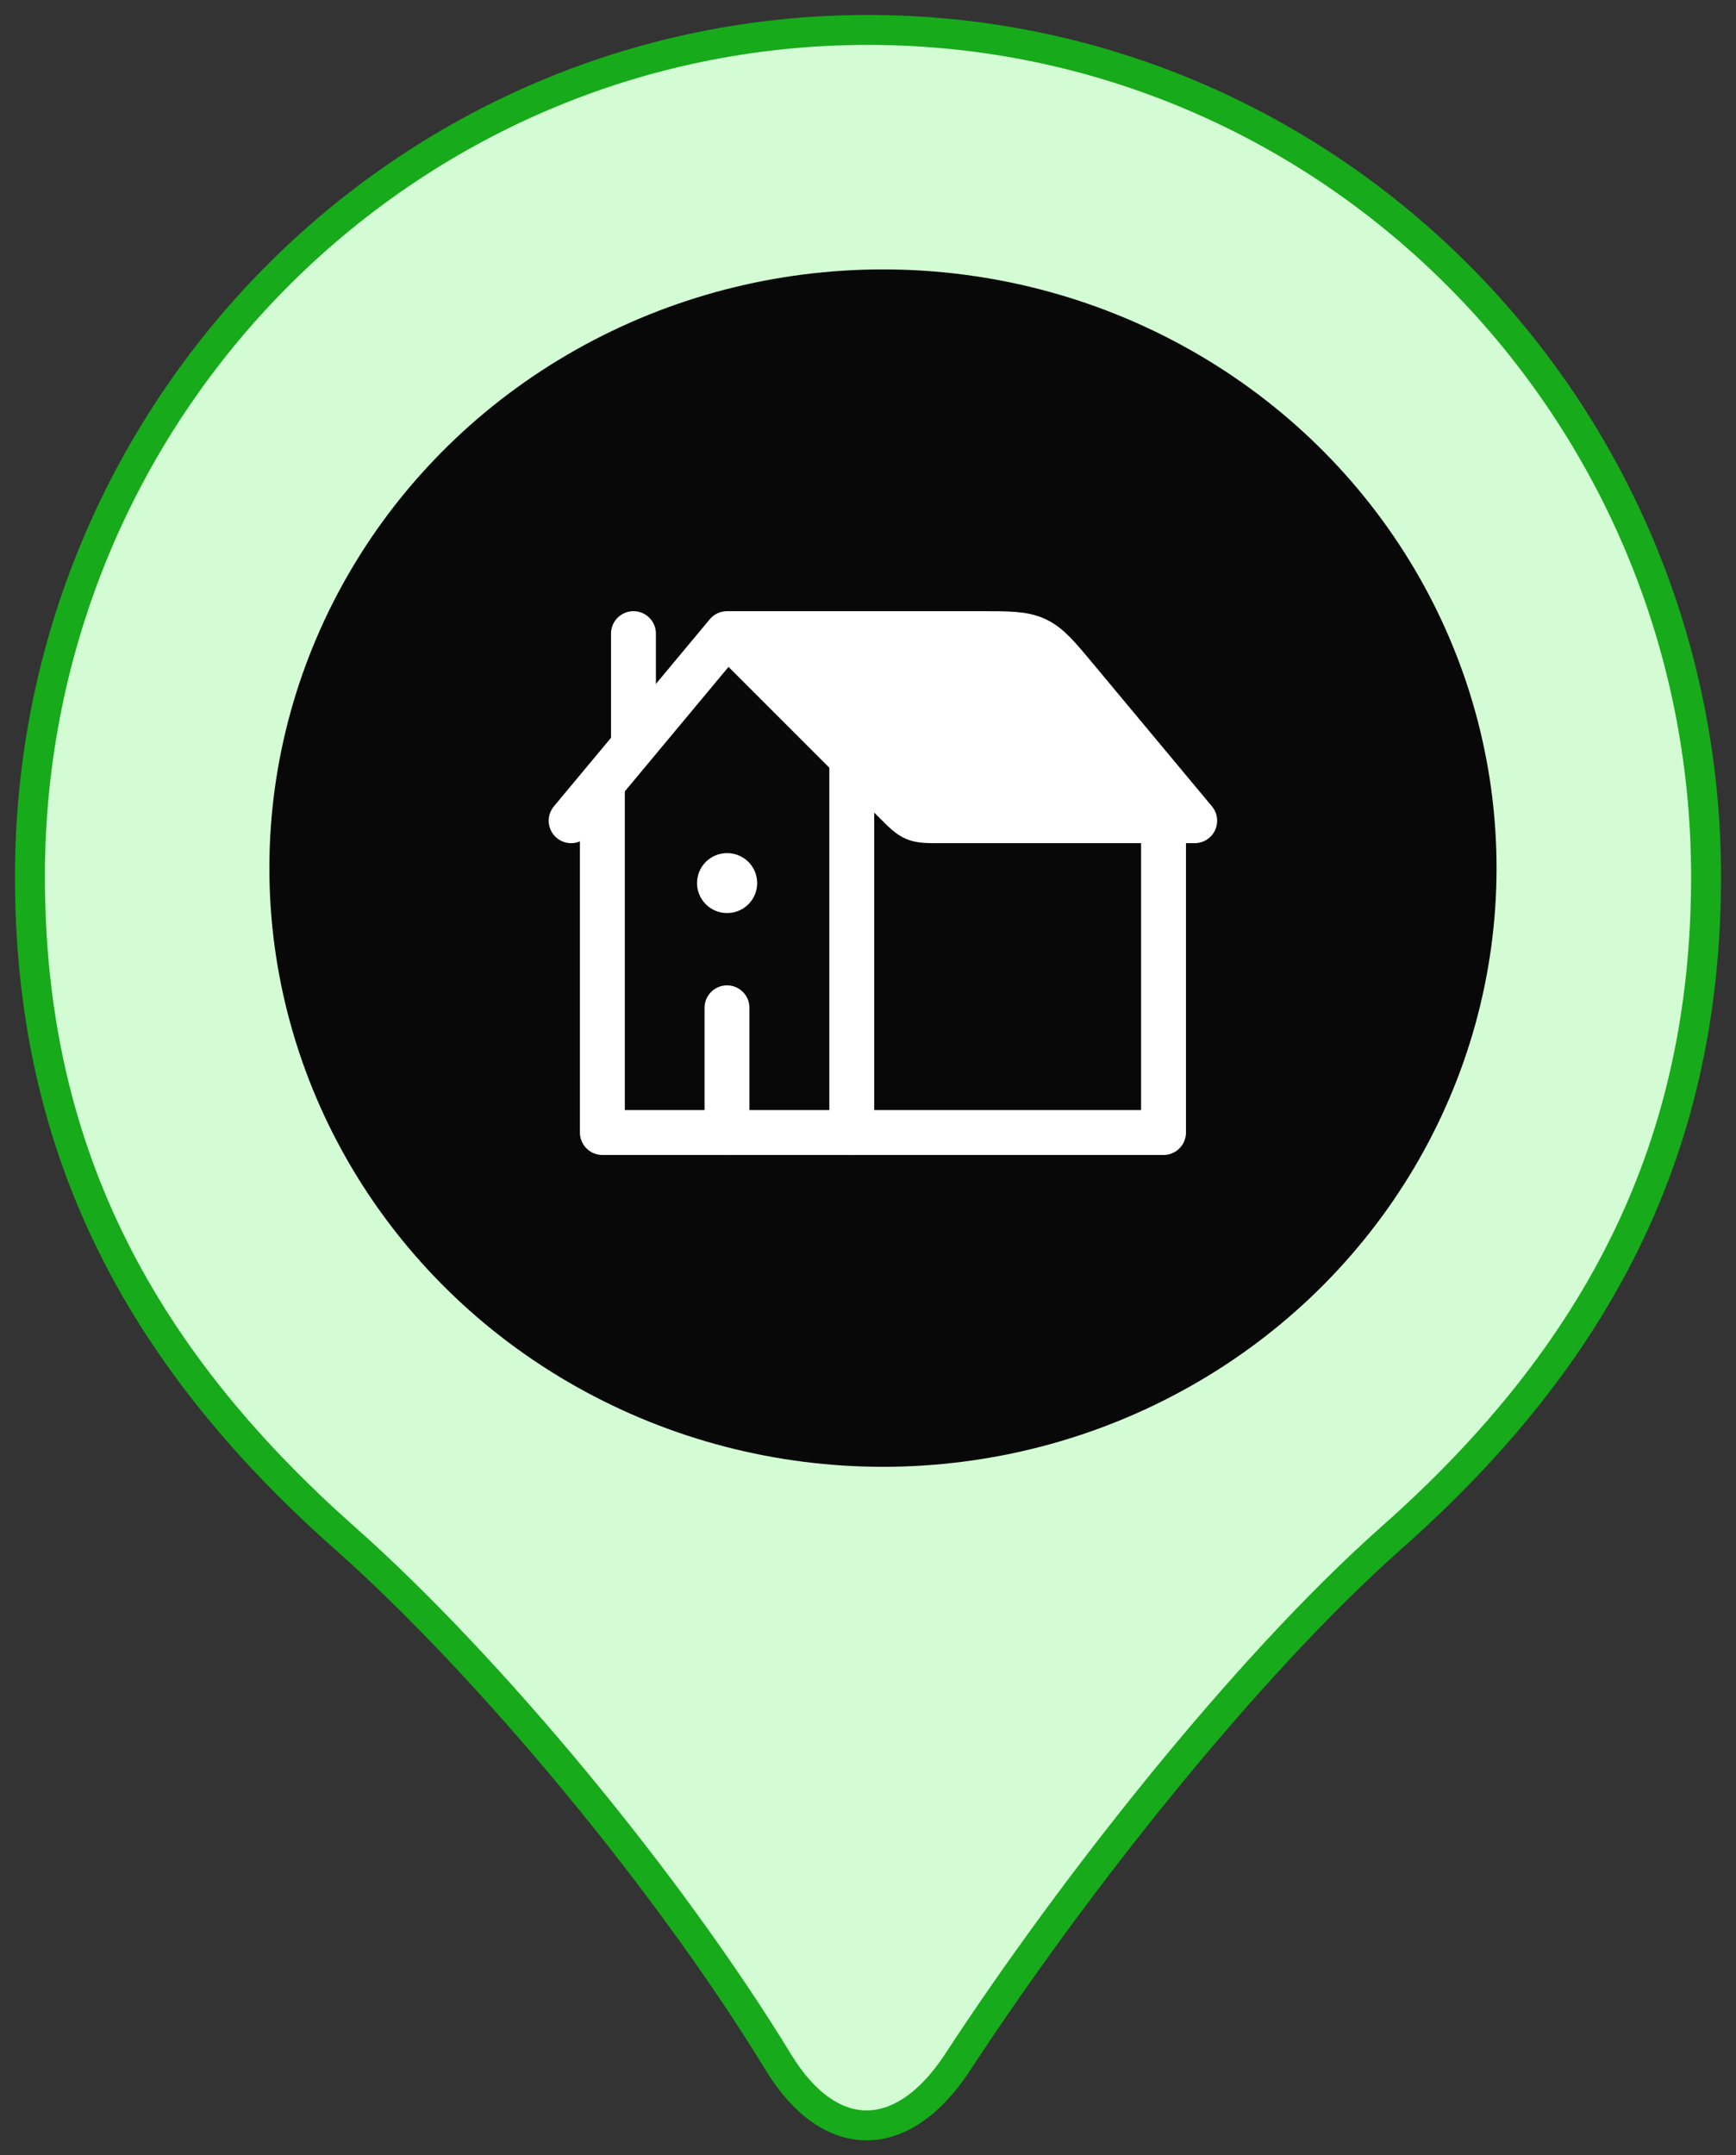 <svg width="58" height="72" viewBox="0 0 58 72" fill="none" xmlns="http://www.w3.org/2000/svg">
<rect x="0" y="0" width="58" height="72" fill="#333333" stroke="none"/>
<path d="M29 1C13.536 1 1 13.662 1 29.282C1 38.214 4.5 45.158 11.5 51.361C16.434 55.734 22.411 62.996 26 68.883C27.721 71.706 30.155 71.706 32 68.883C35.77 63.113 41.566 55.734 46.5 51.361C53.5 45.158 57 38.214 57 29.282C57 13.662 44.464 1 29 1Z" fill="#D3FBD4" stroke="#17AA1A" stroke-linejoin="round"/>
<ellipse cx="29.5" cy="29" rx="20.5" ry="20" fill="#080808"/>
<path d="M29.93 26.807L24.29 21.167H32.755C33.715 21.167 34.195 21.167 34.615 21.363C35.035 21.56 35.342 21.929 35.956 22.666L39.915 27.417H31.403C30.977 27.417 30.765 27.417 30.573 27.337C30.382 27.258 30.231 27.108 29.93 26.807Z" fill="white"/>
<path d="M19.082 27.417L24.29 21.167M24.29 21.167L29.93 26.807C30.231 27.108 30.382 27.258 30.573 27.337C30.765 27.417 30.977 27.417 31.403 27.417H39.915L35.956 22.666C35.342 21.929 35.035 21.56 34.615 21.363C34.195 21.167 33.715 21.167 32.755 21.167H24.29Z" stroke="white" stroke-width="1.5" stroke-linecap="round" stroke-linejoin="round"/>
<path d="M28.458 25.333V37.833H20.125V26.226" stroke="white" stroke-width="1.5" stroke-linecap="round" stroke-linejoin="round"/>
<path d="M28.457 37.833H38.874V26.375" stroke="white" stroke-width="1.5" stroke-linecap="round" stroke-linejoin="round"/>
<path d="M21.164 24.813V21.167" stroke="white" stroke-width="1.5" stroke-linecap="round" stroke-linejoin="round"/>
<path d="M24.297 29.5L24.288 29.5" stroke="white" stroke-width="2" stroke-linecap="round" stroke-linejoin="round"/>
<path d="M24.289 37.833V33.667" stroke="white" stroke-width="1.5" stroke-linecap="round" stroke-linejoin="round"/>
</svg>
